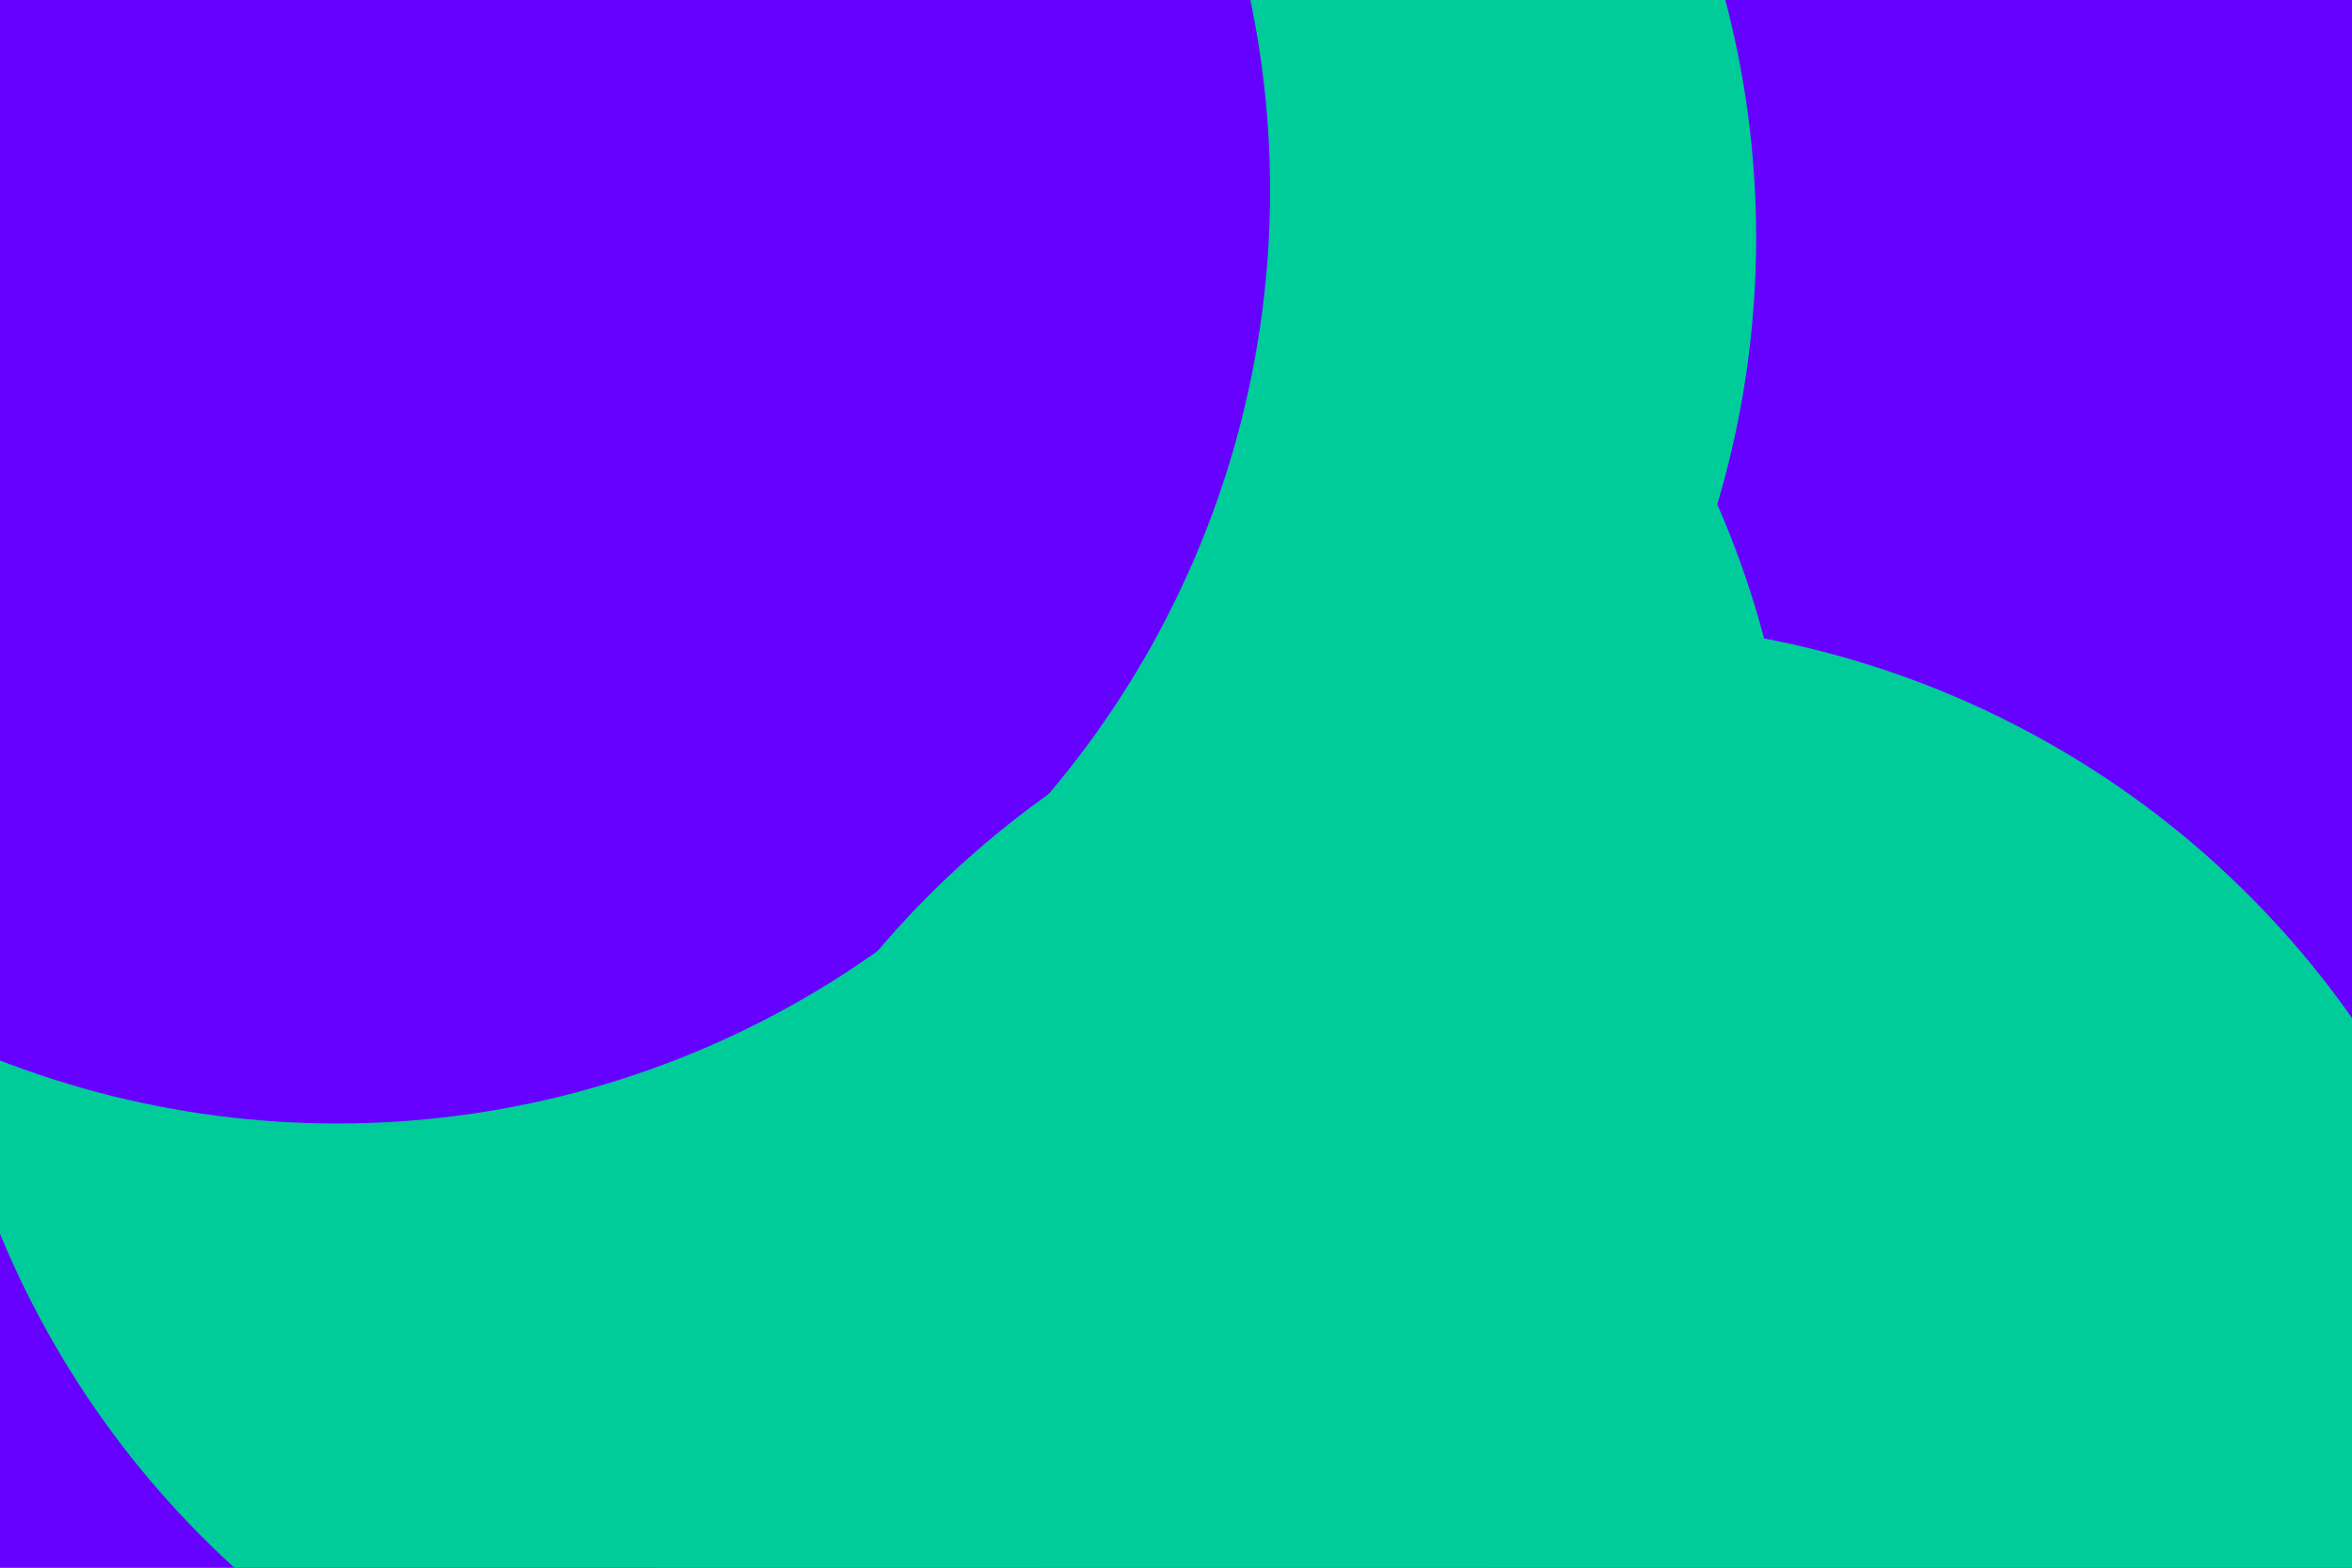 <svg id="visual" viewBox="0 0 900 600" width="900" height="600" xmlns="http://www.w3.org/2000/svg" xmlns:xlink="http://www.w3.org/1999/xlink" version="1.1"><defs><filter id="blur1" x="-10%" y="-10%" width="120%" height="120%"><feFlood flood-opacity="0" result="BackgroundImageFix"></feFlood><feBlend mode="normal" in="SourceGraphic" in2="BackgroundImageFix" result="shape"></feBlend><feGaussianBlur stdDeviation="161" result="effect1_foregroundBlur"></feGaussianBlur></filter></defs><rect width="900" height="600" fill="#6600FF"></rect><g filter="url(#blur1)"><circle cx="46" cy="539" fill="#00CC99" r="357"></circle><circle cx="132" cy="360" fill="#6600FF" r="357"></circle><circle cx="315" cy="91" fill="#00CC99" r="357"></circle><circle cx="330" cy="336" fill="#00CC99" r="357"></circle><circle cx="129" cy="73" fill="#6600FF" r="357"></circle><circle cx="608" cy="595" fill="#00CC99" r="357"></circle></g></svg>